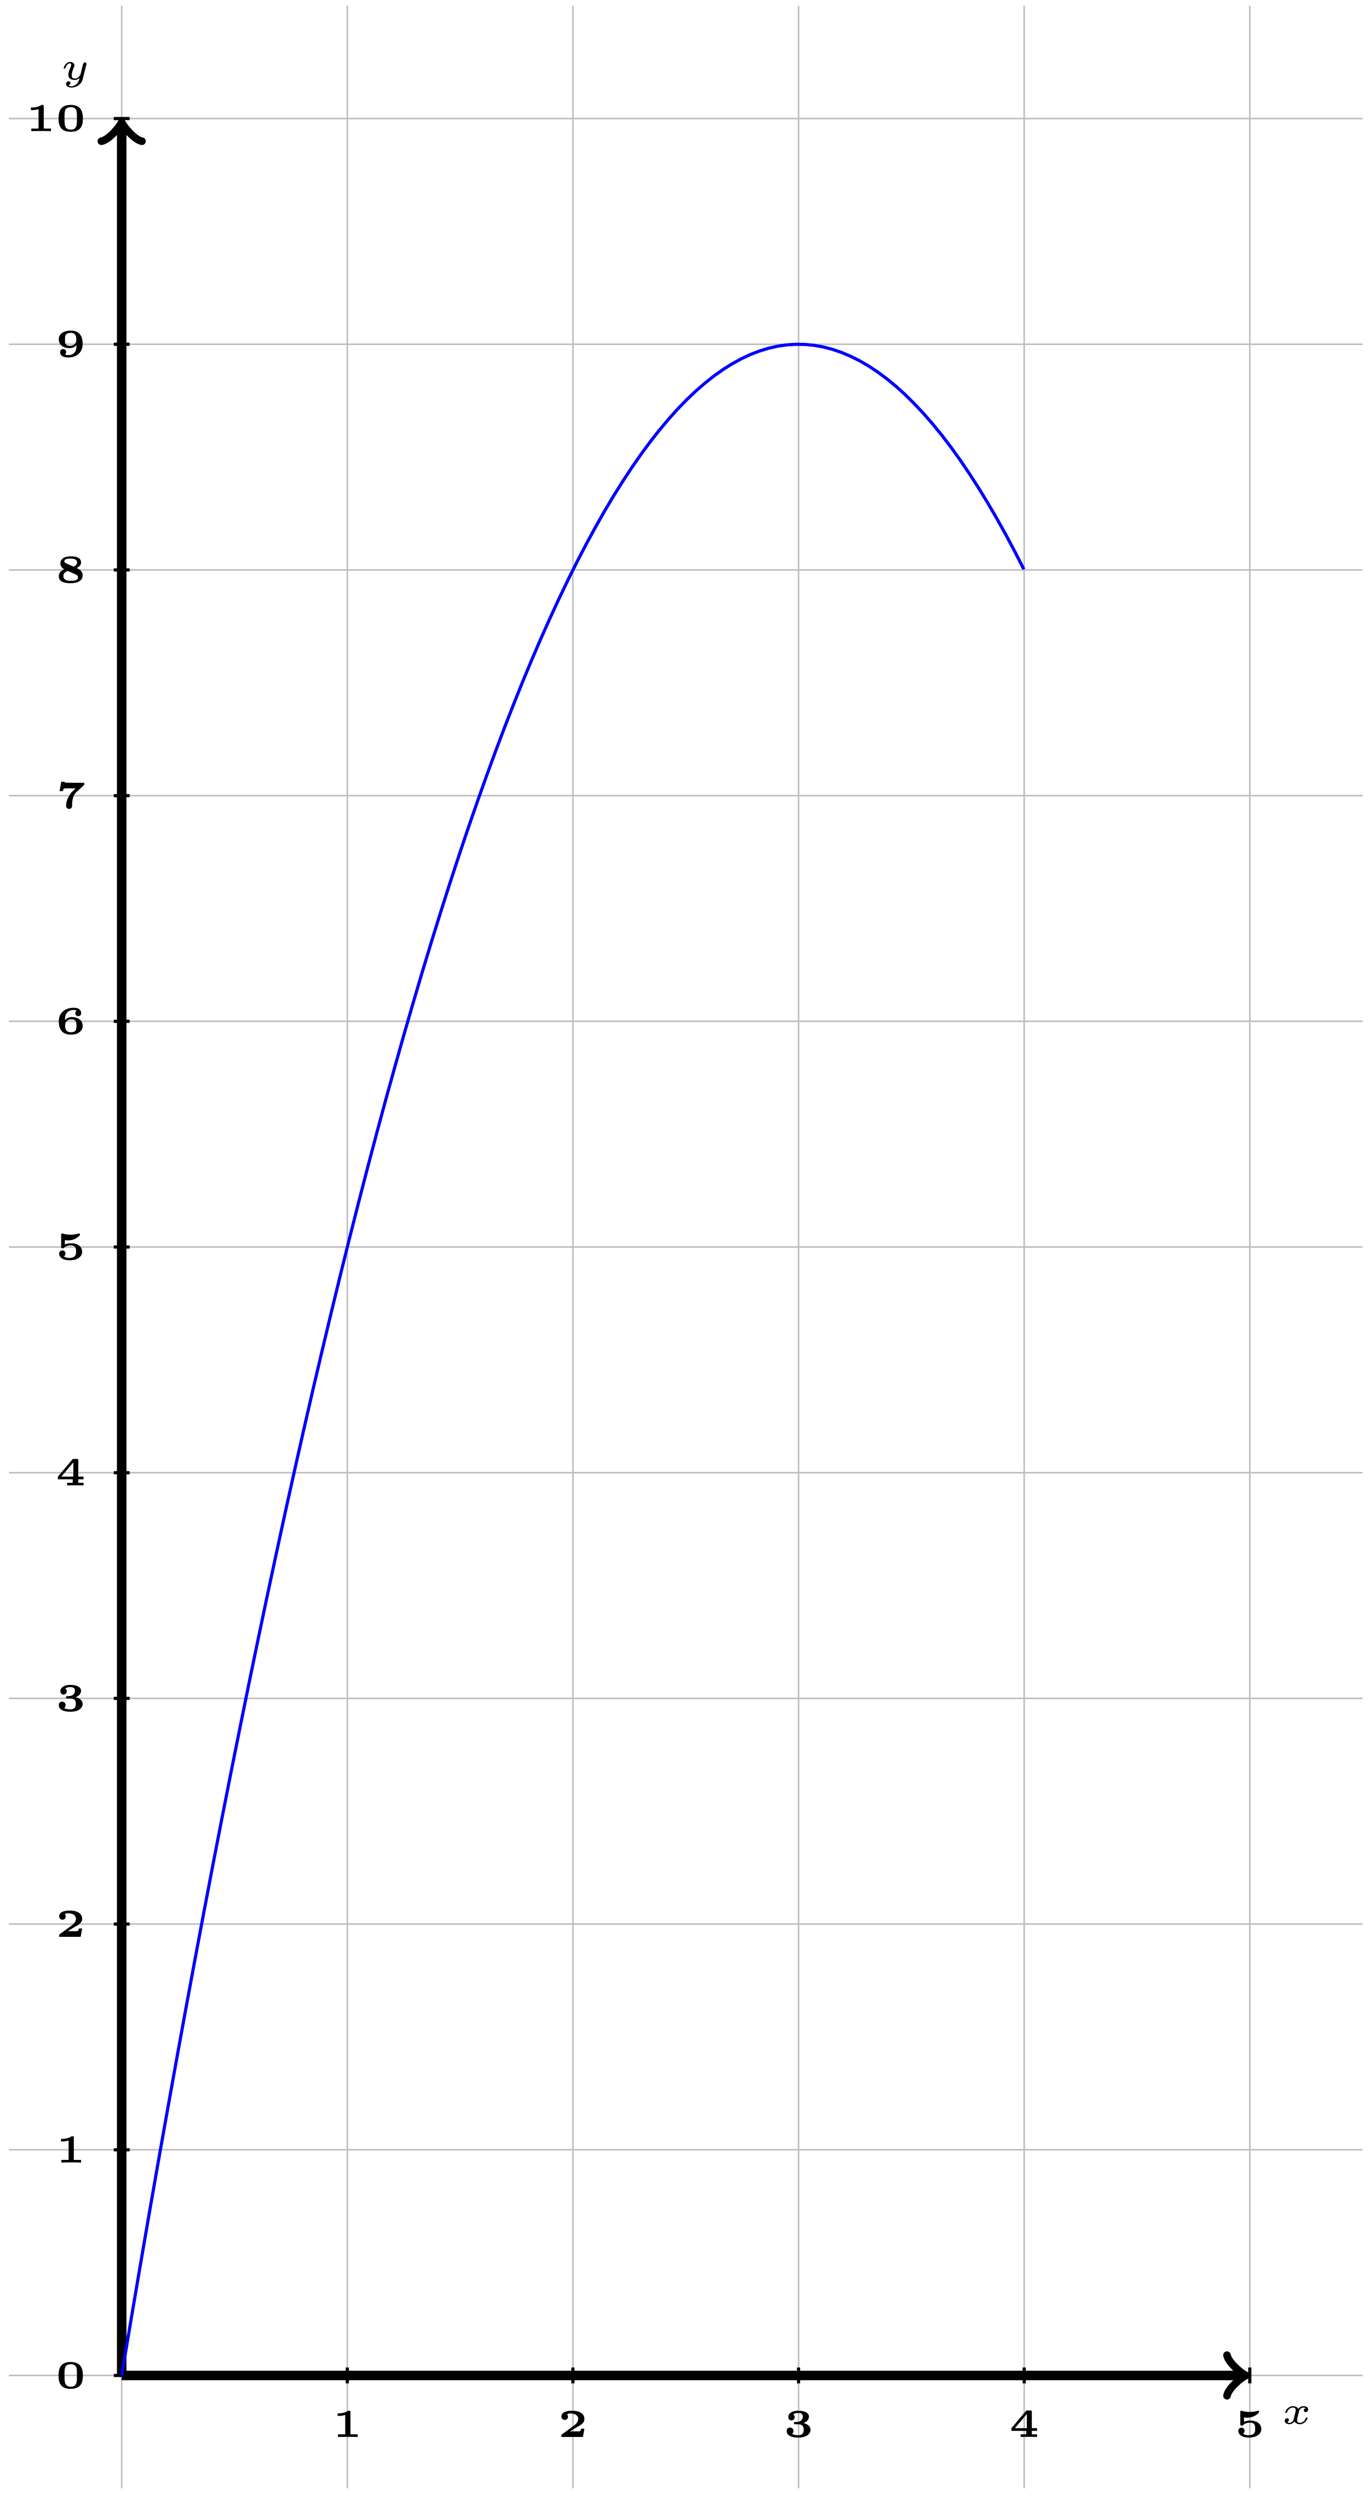 <?xml version="1.0" encoding="UTF-8"?>
<svg xmlns="http://www.w3.org/2000/svg" xmlns:xlink="http://www.w3.org/1999/xlink" width="172pt" height="314pt" viewBox="0 0 172 314" version="1.1">
<defs>
<g>
<symbol overflow="visible" id="glyph0-0">
<path style="stroke:none;" d=""/>
</symbol>
<symbol overflow="visible" id="glyph0-1">
<path style="stroke:none;" d="M 3.094 -1.953 C 2.859 -1.891 2.859 -1.672 2.859 -1.656 C 2.859 -1.578 2.922 -1.453 3.094 -1.453 C 3.234 -1.453 3.406 -1.578 3.406 -1.797 C 3.406 -2.094 3.078 -2.203 2.812 -2.203 C 2.484 -2.203 2.266 -2 2.172 -1.859 C 2.016 -2.141 1.688 -2.203 1.516 -2.203 C 0.891 -2.203 0.531 -1.609 0.531 -1.438 C 0.531 -1.359 0.609 -1.359 0.641 -1.359 C 0.688 -1.359 0.719 -1.359 0.75 -1.422 C 0.891 -1.906 1.297 -2.031 1.484 -2.031 C 1.656 -2.031 1.844 -1.969 1.844 -1.703 C 1.844 -1.578 1.75 -1.234 1.578 -0.562 C 1.516 -0.281 1.281 -0.109 1.062 -0.109 C 1.031 -0.109 0.891 -0.109 0.766 -0.188 C 0.984 -0.281 0.984 -0.469 0.984 -0.484 C 0.984 -0.625 0.875 -0.688 0.766 -0.688 C 0.641 -0.688 0.469 -0.594 0.469 -0.359 C 0.469 -0.047 0.797 0.062 1.062 0.062 C 1.328 0.062 1.562 -0.109 1.672 -0.281 C 1.875 0.016 2.188 0.062 2.344 0.062 C 2.969 0.062 3.328 -0.531 3.328 -0.719 C 3.328 -0.781 3.25 -0.781 3.219 -0.781 C 3.141 -0.781 3.125 -0.75 3.109 -0.719 C 2.969 -0.266 2.594 -0.109 2.375 -0.109 C 2.219 -0.109 2.016 -0.172 2.016 -0.453 C 2.016 -0.516 2.016 -0.547 2.047 -0.719 C 2.141 -1.062 2.266 -1.609 2.312 -1.703 C 2.375 -1.828 2.547 -2.031 2.797 -2.031 C 2.812 -2.031 2.984 -2.031 3.094 -1.953 Z M 3.094 -1.953 "/>
</symbol>
<symbol overflow="visible" id="glyph0-2">
<path style="stroke:none;" d="M 3.297 -1.859 C 3.312 -1.938 3.312 -1.969 3.312 -1.969 C 3.312 -2.078 3.234 -2.141 3.141 -2.141 C 2.938 -2.141 2.891 -1.969 2.859 -1.844 L 2.75 -1.422 L 2.609 -0.797 C 2.578 -0.734 2.562 -0.641 2.547 -0.609 C 2.547 -0.578 2.281 -0.109 1.859 -0.109 C 1.625 -0.109 1.453 -0.219 1.453 -0.547 C 1.453 -0.812 1.594 -1.188 1.734 -1.547 C 1.766 -1.594 1.797 -1.688 1.797 -1.766 C 1.797 -2.016 1.562 -2.203 1.25 -2.203 C 0.734 -2.203 0.453 -1.562 0.453 -1.438 C 0.453 -1.359 0.531 -1.359 0.562 -1.359 C 0.641 -1.359 0.641 -1.391 0.672 -1.453 C 0.781 -1.797 1.016 -2.031 1.234 -2.031 C 1.328 -2.031 1.391 -1.984 1.391 -1.844 C 1.391 -1.75 1.359 -1.672 1.328 -1.578 C 1.078 -0.984 1.031 -0.812 1.031 -0.609 C 1.031 -0.062 1.5 0.062 1.828 0.062 C 2.109 0.062 2.328 -0.078 2.453 -0.188 C 2.375 0.094 2.328 0.312 2.094 0.547 C 1.969 0.656 1.734 0.859 1.438 0.859 C 1.344 0.859 1.156 0.844 1.047 0.734 C 1.266 0.672 1.297 0.484 1.297 0.438 C 1.297 0.297 1.172 0.234 1.078 0.234 C 0.922 0.234 0.75 0.344 0.75 0.578 C 0.75 0.828 1.016 1.016 1.438 1.016 C 2 1.016 2.672 0.641 2.828 0 Z M 3.297 -1.859 "/>
</symbol>
<symbol overflow="visible" id="glyph1-0">
<path style="stroke:none;" d=""/>
</symbol>
<symbol overflow="visible" id="glyph1-1">
<path style="stroke:none;" d="M 2.281 -3.109 C 2.281 -3.266 2.266 -3.297 2.094 -3.297 L 2 -3.297 C 1.562 -2.969 0.922 -2.969 0.812 -2.969 L 0.672 -2.969 L 0.672 -2.641 L 0.812 -2.641 C 0.875 -2.641 1.25 -2.641 1.625 -2.766 L 1.625 -0.328 L 0.719 -0.328 L 0.719 0 C 0.969 -0.016 1.672 -0.016 1.953 -0.016 C 2.234 -0.016 2.953 -0.016 3.188 0 L 3.188 -0.328 L 2.281 -0.328 Z M 2.281 -3.109 "/>
</symbol>
<symbol overflow="visible" id="glyph1-2">
<path style="stroke:none;" d="M 3.328 -1.047 L 2.922 -1.047 C 2.891 -0.859 2.812 -0.734 2.766 -0.719 C 2.656 -0.703 2.438 -0.703 2.266 -0.703 L 1.531 -0.703 C 1.844 -0.906 2.141 -1.094 2.359 -1.219 C 2.922 -1.531 3.328 -1.75 3.328 -2.266 C 3.328 -2.891 2.766 -3.297 1.781 -3.297 C 1.547 -3.297 0.438 -3.297 0.438 -2.562 C 0.438 -2.266 0.688 -2.141 0.859 -2.141 C 1.047 -2.141 1.266 -2.281 1.266 -2.547 C 1.266 -2.734 1.156 -2.844 1.141 -2.859 C 1.312 -2.953 1.5 -2.953 1.609 -2.953 C 2.109 -2.953 2.547 -2.719 2.547 -2.266 C 2.547 -1.875 2.234 -1.578 1.922 -1.359 L 0.531 -0.344 C 0.438 -0.281 0.438 -0.266 0.438 -0.156 L 0.438 0 L 3.141 0 Z M 3.328 -1.047 "/>
</symbol>
<symbol overflow="visible" id="glyph1-3">
<path style="stroke:none;" d="M 1.812 -1.594 C 2.484 -1.594 2.531 -1.188 2.531 -0.906 C 2.531 -0.656 2.5 -0.219 1.812 -0.219 C 1.703 -0.219 1.328 -0.234 1.062 -0.391 C 1.172 -0.469 1.25 -0.594 1.25 -0.75 C 1.25 -1 1.062 -1.188 0.812 -1.188 C 0.562 -1.188 0.391 -1.016 0.391 -0.75 C 0.391 -0.25 0.875 0.078 1.828 0.078 C 3.062 0.078 3.391 -0.516 3.391 -0.906 C 3.391 -1.344 2.984 -1.641 2.5 -1.75 C 2.797 -1.844 3.188 -2.094 3.188 -2.562 C 3.188 -2.969 2.734 -3.297 1.844 -3.297 C 1.047 -3.297 0.594 -2.953 0.594 -2.5 C 0.594 -2.219 0.812 -2.078 0.984 -2.078 C 1.203 -2.078 1.391 -2.234 1.391 -2.484 C 1.391 -2.734 1.203 -2.844 1.203 -2.844 C 1.406 -2.984 1.656 -3.016 1.828 -3.016 C 2.312 -3.016 2.422 -2.812 2.422 -2.562 C 2.422 -2.359 2.297 -1.906 1.688 -1.891 C 1.641 -1.891 1.422 -1.875 1.375 -1.875 C 1.297 -1.859 1.297 -1.766 1.297 -1.734 C 1.297 -1.594 1.375 -1.594 1.469 -1.594 Z M 1.812 -1.594 "/>
</symbol>
<symbol overflow="visible" id="glyph1-4">
<path style="stroke:none;" d="M 3.5 -0.766 L 3.5 -1.109 L 2.844 -1.109 L 2.844 -3.141 C 2.844 -3.297 2.812 -3.328 2.656 -3.328 L 2.297 -3.328 C 2.172 -3.328 2.141 -3.328 2.094 -3.25 L 0.281 -1.109 L 0.281 -0.766 L 2.141 -0.766 L 2.141 -0.328 L 1.438 -0.328 L 1.438 0 C 1.672 -0.016 2.203 -0.016 2.484 -0.016 C 2.75 -0.016 3.234 -0.016 3.5 0 L 3.5 -0.328 L 2.844 -0.328 L 2.844 -0.766 Z M 2.219 -2.891 L 2.219 -1.109 L 0.719 -1.109 Z M 2.219 -2.891 "/>
</symbol>
<symbol overflow="visible" id="glyph1-5">
<path style="stroke:none;" d="M 1.156 -2.453 C 1.344 -2.422 1.547 -2.422 1.562 -2.422 C 2.312 -2.422 2.766 -2.797 2.969 -3 C 3.047 -3.078 3.047 -3.078 3.047 -3.156 C 3.047 -3.188 3.047 -3.297 2.938 -3.297 C 2.938 -3.297 2.922 -3.297 2.891 -3.281 C 2.688 -3.234 2.344 -3.141 1.875 -3.141 C 1.531 -3.141 1.203 -3.188 0.875 -3.281 C 0.828 -3.297 0.812 -3.297 0.797 -3.297 C 0.688 -3.297 0.688 -3.188 0.688 -3.109 L 0.688 -1.609 C 0.688 -1.453 0.719 -1.422 0.875 -1.422 C 0.984 -1.422 0.984 -1.422 1.078 -1.516 C 1.156 -1.578 1.359 -1.797 1.906 -1.797 C 2.562 -1.797 2.562 -1.328 2.562 -1.031 C 2.562 -0.734 2.562 -0.219 1.719 -0.219 C 1.641 -0.219 1.266 -0.219 1.031 -0.422 C 1.219 -0.531 1.234 -0.703 1.234 -0.766 C 1.234 -1.016 1.031 -1.172 0.844 -1.172 C 0.656 -1.172 0.438 -1.047 0.438 -0.766 C 0.438 -0.281 0.938 0.078 1.734 0.078 C 2.844 0.078 3.328 -0.453 3.328 -1 C 3.328 -1.5 2.938 -2.062 1.938 -2.062 C 1.641 -2.062 1.391 -2.016 1.156 -1.906 Z M 1.156 -2.453 "/>
</symbol>
<symbol overflow="visible" id="glyph1-6">
<path style="stroke:none;" d="M 3.422 -1.578 C 3.422 -2.422 3.203 -3.297 1.891 -3.297 C 0.578 -3.297 0.359 -2.438 0.359 -1.578 C 0.359 -0.688 0.625 0.078 1.891 0.078 C 3.172 0.078 3.422 -0.719 3.422 -1.578 Z M 1.891 -0.188 C 1.688 -0.188 1.297 -0.25 1.188 -0.641 C 1.109 -0.891 1.109 -1.297 1.109 -1.656 C 1.109 -2.016 1.109 -2.406 1.203 -2.656 C 1.281 -2.875 1.547 -3.016 1.891 -3.016 C 2.188 -3.016 2.484 -2.922 2.594 -2.625 C 2.672 -2.391 2.672 -1.984 2.672 -1.656 C 2.672 -1.344 2.672 -0.875 2.594 -0.641 C 2.469 -0.234 2.078 -0.188 1.891 -0.188 Z M 1.891 -0.188 "/>
</symbol>
<symbol overflow="visible" id="glyph1-7">
<path style="stroke:none;" d="M 1.172 -1.719 C 1.188 -2.172 1.203 -2.438 1.453 -2.703 C 1.594 -2.859 1.891 -3.016 2.281 -3.016 C 2.328 -3.016 2.5 -3.016 2.641 -2.922 C 2.594 -2.906 2.469 -2.797 2.469 -2.609 C 2.469 -2.375 2.641 -2.234 2.844 -2.234 C 3 -2.234 3.203 -2.344 3.203 -2.609 C 3.203 -2.859 3.078 -3.297 2.281 -3.297 C 1.172 -3.297 0.391 -2.656 0.391 -1.594 C 0.391 -0.531 0.875 0.078 1.906 0.078 C 2.219 0.078 2.562 0.062 2.906 -0.172 C 3.172 -0.344 3.391 -0.578 3.391 -1.031 C 3.391 -1.688 2.844 -2.125 2.016 -2.125 C 1.688 -2.125 1.375 -1.984 1.172 -1.719 Z M 1.906 -0.219 C 1.25 -0.219 1.188 -0.703 1.188 -1.094 C 1.188 -1.469 1.453 -1.844 1.953 -1.844 C 2.609 -1.844 2.609 -1.453 2.609 -1.031 C 2.609 -0.625 2.609 -0.219 1.906 -0.219 Z M 1.906 -0.219 "/>
</symbol>
<symbol overflow="visible" id="glyph1-8">
<path style="stroke:none;" d="M 1.266 -3.219 C 1.141 -3.219 1.125 -3.281 1.109 -3.328 L 0.703 -3.328 L 0.484 -2.156 L 0.906 -2.156 C 0.922 -2.266 0.953 -2.359 1.016 -2.453 C 1.047 -2.484 1.047 -2.484 1.094 -2.484 C 1.219 -2.5 1.438 -2.5 1.609 -2.5 L 2.516 -2.5 C 2.156 -2.172 2.031 -2.062 1.875 -1.844 C 1.375 -1.188 1.312 -0.594 1.312 -0.328 C 1.312 0.062 1.641 0.078 1.688 0.078 C 1.844 0.078 1.922 0.016 1.953 -0.016 C 2.062 -0.125 2.062 -0.25 2.062 -0.344 C 2.078 -1.547 2.406 -1.859 2.734 -2.156 L 3.047 -2.438 L 3.547 -2.906 C 3.562 -2.922 3.578 -2.938 3.594 -2.969 C 3.594 -2.984 3.594 -3.125 3.594 -3.203 L 2.359 -3.203 Z M 1.266 -3.219 "/>
</symbol>
<symbol overflow="visible" id="glyph1-9">
<path style="stroke:none;" d="M 2.625 -1.828 C 3.078 -2.031 3.188 -2.297 3.188 -2.531 C 3.188 -3.25 2.312 -3.297 1.906 -3.297 C 1.359 -3.297 0.594 -3.141 0.594 -2.391 C 0.594 -1.984 0.922 -1.75 1.094 -1.656 C 0.719 -1.516 0.391 -1.281 0.391 -0.812 C 0.391 0.031 1.359 0.078 1.875 0.078 C 2.125 0.078 3.391 0.078 3.391 -0.922 C 3.391 -1.312 3.125 -1.625 2.625 -1.828 Z M 2.25 -2 L 1.547 -2.312 C 1.203 -2.469 1.094 -2.516 1.094 -2.672 C 1.094 -2.891 1.266 -3.016 1.859 -3.016 C 2.172 -3.016 2.688 -2.969 2.688 -2.516 C 2.688 -2.281 2.531 -2.109 2.25 -2 Z M 2.5 -1.031 C 2.531 -1.031 2.812 -0.906 2.812 -0.672 C 2.812 -0.391 2.594 -0.219 1.906 -0.219 C 1.516 -0.219 0.969 -0.297 0.969 -0.812 C 0.969 -1.125 1.156 -1.328 1.516 -1.469 Z M 2.5 -1.031 "/>
</symbol>
<symbol overflow="visible" id="glyph1-10">
<path style="stroke:none;" d="M 2.609 -1.5 C 2.609 -1.203 2.609 -0.844 2.406 -0.578 C 2.156 -0.25 1.766 -0.219 1.578 -0.219 C 1.531 -0.219 1.328 -0.219 1.172 -0.297 C 1.172 -0.297 1.312 -0.406 1.312 -0.609 C 1.312 -0.844 1.141 -0.984 0.938 -0.984 C 0.766 -0.984 0.562 -0.875 0.562 -0.594 C 0.562 0.078 1.422 0.078 1.594 0.078 C 2.625 0.078 3.391 -0.531 3.391 -1.641 C 3.391 -2.641 2.953 -3.297 1.906 -3.297 C 1.516 -3.297 1.219 -3.25 0.891 -3.062 C 0.5 -2.812 0.391 -2.516 0.391 -2.188 C 0.391 -1.531 0.922 -1.094 1.766 -1.094 C 2.172 -1.094 2.438 -1.281 2.609 -1.5 Z M 1.828 -1.375 C 1.172 -1.375 1.172 -1.781 1.172 -2.188 C 1.172 -2.578 1.172 -3.016 1.906 -3.016 C 2.531 -3.016 2.594 -2.531 2.594 -2.156 C 2.594 -1.656 2.234 -1.375 1.828 -1.375 Z M 1.828 -1.375 "/>
</symbol>
</g>
</defs>
<g id="surface1">
<path style="fill:none;stroke-width:0.199;stroke-linecap:butt;stroke-linejoin:miter;stroke:rgb(75%,75%,75%);stroke-opacity:1;stroke-miterlimit:10;" d="M -14.175 0 L 155.909 0 M -14.175 28.346 L 155.909 28.346 M -14.175 56.695 L 155.909 56.695 M -14.175 85.04 L 155.909 85.04 M -14.175 113.386 L 155.909 113.386 M -14.175 141.735 L 155.909 141.735 M -14.175 170.08 L 155.909 170.08 M -14.175 198.426 L 155.909 198.426 M -14.175 226.775 L 155.909 226.775 M -14.175 255.121 L 155.909 255.121 M -14.175 283.47 L 155.909 283.47 M 0 -14.174 L 0 297.641 M 28.346 -14.174 L 28.346 297.641 M 56.692 -14.174 L 56.692 297.641 M 85.042 -14.174 L 85.042 297.641 M 113.388 -14.174 L 113.388 297.641 M 141.734 -14.174 L 141.734 297.641 " transform="matrix(1,0,0,-1,15.289,298.36)"/>
<path style="fill:none;stroke-width:1.196;stroke-linecap:butt;stroke-linejoin:miter;stroke:rgb(0%,0%,0%);stroke-opacity:1;stroke-miterlimit:10;" d="M 0 0 L 140.777 0 " transform="matrix(1,0,0,-1,15.289,298.36)"/>
<path style="fill:none;stroke-width:0.956;stroke-linecap:round;stroke-linejoin:round;stroke:rgb(0%,0%,0%);stroke-opacity:1;stroke-miterlimit:10;" d="M -1.915 2.551 C -1.755 1.594 -0.001 0.16 0.48 0 C -0.001 -0.16 -1.755 -1.593 -1.915 -2.55 " transform="matrix(1,0,0,-1,156.075,298.36)"/>
<g style="fill:rgb(0%,0%,0%);fill-opacity:1;">
  <use xlink:href="#glyph0-1" x="160.95" y="304.423"/>
</g>
<path style="fill:none;stroke-width:1.196;stroke-linecap:butt;stroke-linejoin:miter;stroke:rgb(0%,0%,0%);stroke-opacity:1;stroke-miterlimit:10;" d="M 0 0 L 0 282.513 " transform="matrix(1,0,0,-1,15.289,298.36)"/>
<path style="fill:none;stroke-width:0.956;stroke-linecap:round;stroke-linejoin:round;stroke:rgb(0%,0%,0%);stroke-opacity:1;stroke-miterlimit:10;" d="M -1.913 2.55 C -1.753 1.593 0.001 0.16 0.478 -0 C 0.001 -0.16 -1.753 -1.594 -1.913 -2.551 " transform="matrix(0,-1,-1,0,15.289,15.825)"/>
<g style="fill:rgb(0%,0%,0%);fill-opacity:1;">
  <use xlink:href="#glyph0-2" x="7.552" y="9.982"/>
</g>
<path style="fill:none;stroke-width:0.399;stroke-linecap:butt;stroke-linejoin:miter;stroke:rgb(0%,0%,0%);stroke-opacity:1;stroke-miterlimit:10;" d="M 28.346 0.996 L 28.346 -0.996 " transform="matrix(1,0,0,-1,15.289,298.36)"/>
<g style="fill:rgb(0%,0%,0%);fill-opacity:1;">
  <use xlink:href="#glyph1-1" x="41.748" y="306.086"/>
</g>
<path style="fill:none;stroke-width:0.399;stroke-linecap:butt;stroke-linejoin:miter;stroke:rgb(0%,0%,0%);stroke-opacity:1;stroke-miterlimit:10;" d="M 56.692 0.996 L 56.692 -0.996 " transform="matrix(1,0,0,-1,15.289,298.36)"/>
<g style="fill:rgb(0%,0%,0%);fill-opacity:1;">
  <use xlink:href="#glyph1-2" x="70.097" y="306.086"/>
</g>
<path style="fill:none;stroke-width:0.399;stroke-linecap:butt;stroke-linejoin:miter;stroke:rgb(0%,0%,0%);stroke-opacity:1;stroke-miterlimit:10;" d="M 85.042 0.996 L 85.042 -0.996 " transform="matrix(1,0,0,-1,15.289,298.36)"/>
<g style="fill:rgb(0%,0%,0%);fill-opacity:1;">
  <use xlink:href="#glyph1-3" x="98.446" y="306.086"/>
</g>
<path style="fill:none;stroke-width:0.399;stroke-linecap:butt;stroke-linejoin:miter;stroke:rgb(0%,0%,0%);stroke-opacity:1;stroke-miterlimit:10;" d="M 113.388 0.996 L 113.388 -0.996 " transform="matrix(1,0,0,-1,15.289,298.36)"/>
<g style="fill:rgb(0%,0%,0%);fill-opacity:1;">
  <use xlink:href="#glyph1-4" x="126.795" y="306.086"/>
</g>
<path style="fill:none;stroke-width:0.399;stroke-linecap:butt;stroke-linejoin:miter;stroke:rgb(0%,0%,0%);stroke-opacity:1;stroke-miterlimit:10;" d="M 141.734 0.996 L 141.734 -0.996 " transform="matrix(1,0,0,-1,15.289,298.36)"/>
<g style="fill:rgb(0%,0%,0%);fill-opacity:1;">
  <use xlink:href="#glyph1-5" x="155.142" y="306.086"/>
</g>
<path style="fill:none;stroke-width:0.399;stroke-linecap:butt;stroke-linejoin:miter;stroke:rgb(0%,0%,0%);stroke-opacity:1;stroke-miterlimit:10;" d="M 0.996 0 L -0.996 0 " transform="matrix(1,0,0,-1,15.289,298.36)"/>
<g style="fill:rgb(0%,0%,0%);fill-opacity:1;">
  <use xlink:href="#glyph1-6" x="6.994" y="299.965"/>
</g>
<path style="fill:none;stroke-width:0.399;stroke-linecap:butt;stroke-linejoin:miter;stroke:rgb(0%,0%,0%);stroke-opacity:1;stroke-miterlimit:10;" d="M 0.996 28.346 L -0.996 28.346 " transform="matrix(1,0,0,-1,15.289,298.36)"/>
<g style="fill:rgb(0%,0%,0%);fill-opacity:1;">
  <use xlink:href="#glyph1-1" x="6.994" y="271.616"/>
</g>
<path style="fill:none;stroke-width:0.399;stroke-linecap:butt;stroke-linejoin:miter;stroke:rgb(0%,0%,0%);stroke-opacity:1;stroke-miterlimit:10;" d="M 0.996 56.695 L -0.996 56.695 " transform="matrix(1,0,0,-1,15.289,298.36)"/>
<g style="fill:rgb(0%,0%,0%);fill-opacity:1;">
  <use xlink:href="#glyph1-2" x="6.994" y="243.266"/>
</g>
<path style="fill:none;stroke-width:0.399;stroke-linecap:butt;stroke-linejoin:miter;stroke:rgb(0%,0%,0%);stroke-opacity:1;stroke-miterlimit:10;" d="M 0.996 85.04 L -0.996 85.04 " transform="matrix(1,0,0,-1,15.289,298.36)"/>
<g style="fill:rgb(0%,0%,0%);fill-opacity:1;">
  <use xlink:href="#glyph1-3" x="6.994" y="214.918"/>
</g>
<path style="fill:none;stroke-width:0.399;stroke-linecap:butt;stroke-linejoin:miter;stroke:rgb(0%,0%,0%);stroke-opacity:1;stroke-miterlimit:10;" d="M 0.996 113.386 L -0.996 113.386 " transform="matrix(1,0,0,-1,15.289,298.36)"/>
<g style="fill:rgb(0%,0%,0%);fill-opacity:1;">
  <use xlink:href="#glyph1-4" x="6.994" y="186.569"/>
</g>
<path style="fill:none;stroke-width:0.399;stroke-linecap:butt;stroke-linejoin:miter;stroke:rgb(0%,0%,0%);stroke-opacity:1;stroke-miterlimit:10;" d="M 0.996 141.735 L -0.996 141.735 " transform="matrix(1,0,0,-1,15.289,298.36)"/>
<g style="fill:rgb(0%,0%,0%);fill-opacity:1;">
  <use xlink:href="#glyph1-5" x="6.994" y="158.219"/>
</g>
<path style="fill:none;stroke-width:0.399;stroke-linecap:butt;stroke-linejoin:miter;stroke:rgb(0%,0%,0%);stroke-opacity:1;stroke-miterlimit:10;" d="M 0.996 170.08 L -0.996 170.08 " transform="matrix(1,0,0,-1,15.289,298.36)"/>
<g style="fill:rgb(0%,0%,0%);fill-opacity:1;">
  <use xlink:href="#glyph1-7" x="6.994" y="129.87"/>
</g>
<path style="fill:none;stroke-width:0.399;stroke-linecap:butt;stroke-linejoin:miter;stroke:rgb(0%,0%,0%);stroke-opacity:1;stroke-miterlimit:10;" d="M 0.996 198.426 L -0.996 198.426 " transform="matrix(1,0,0,-1,15.289,298.36)"/>
<g style="fill:rgb(0%,0%,0%);fill-opacity:1;">
  <use xlink:href="#glyph1-8" x="6.994" y="101.521"/>
</g>
<path style="fill:none;stroke-width:0.399;stroke-linecap:butt;stroke-linejoin:miter;stroke:rgb(0%,0%,0%);stroke-opacity:1;stroke-miterlimit:10;" d="M 0.996 226.775 L -0.996 226.775 " transform="matrix(1,0,0,-1,15.289,298.36)"/>
<g style="fill:rgb(0%,0%,0%);fill-opacity:1;">
  <use xlink:href="#glyph1-9" x="6.994" y="73.173"/>
</g>
<path style="fill:none;stroke-width:0.399;stroke-linecap:butt;stroke-linejoin:miter;stroke:rgb(0%,0%,0%);stroke-opacity:1;stroke-miterlimit:10;" d="M 0.996 255.121 L -0.996 255.121 " transform="matrix(1,0,0,-1,15.289,298.36)"/>
<g style="fill:rgb(0%,0%,0%);fill-opacity:1;">
  <use xlink:href="#glyph1-10" x="6.994" y="44.823"/>
</g>
<path style="fill:none;stroke-width:0.399;stroke-linecap:butt;stroke-linejoin:miter;stroke:rgb(0%,0%,0%);stroke-opacity:1;stroke-miterlimit:10;" d="M 0.996 283.47 L -0.996 283.47 " transform="matrix(1,0,0,-1,15.289,298.36)"/>
<g style="fill:rgb(0%,0%,0%);fill-opacity:1;">
  <use xlink:href="#glyph1-1" x="3.217" y="16.474"/>
  <use xlink:href="#glyph1-6" x="6.995" y="16.474"/>
</g>
<path style="fill:none;stroke-width:0.399;stroke-linecap:butt;stroke-linejoin:miter;stroke:rgb(0%,0%,100%);stroke-opacity:1;stroke-miterlimit:10;" d="M 0 0 L 1.145 6.824 L 2.289 13.554 L 3.434 20.194 L 4.578 26.74 L 5.726 33.193 L 6.871 39.552 L 8.015 45.821 L 9.16 51.996 L 10.304 58.082 L 11.449 64.073 L 12.593 69.971 L 13.738 75.775 L 14.886 81.49 L 16.03 87.111 L 17.175 92.637 L 18.319 98.074 L 19.464 103.418 L 20.608 108.671 L 21.753 113.827 L 22.897 118.893 L 24.042 123.869 L 25.19 128.748 L 26.335 133.536 L 27.479 138.235 L 28.623 142.837 L 29.768 147.348 L 30.912 151.765 L 32.057 156.093 L 33.201 160.327 L 34.35 164.468 L 35.494 168.518 L 36.639 172.471 L 37.783 176.338 L 38.928 180.107 L 40.072 183.786 L 41.216 187.372 L 42.361 190.868 L 43.505 194.266 L 44.654 197.578 L 45.798 200.793 L 46.943 203.918 L 48.087 206.949 L 49.232 209.886 L 50.376 212.733 L 51.521 215.487 L 52.665 218.147 L 53.813 220.717 L 54.958 223.193 L 56.102 225.58 L 57.247 227.869 L 58.391 230.068 L 59.536 232.173 L 60.68 234.189 L 61.825 236.11 L 62.973 237.938 L 64.117 239.676 L 65.262 241.321 L 66.406 242.871 L 67.551 244.332 L 68.695 245.695 L 69.84 246.973 L 70.984 248.152 L 72.129 249.242 L 73.277 250.238 L 74.421 251.144 L 75.566 251.953 L 76.71 252.675 L 77.855 253.3 L 78.999 253.835 L 80.144 254.277 L 81.288 254.624 L 82.437 254.882 L 83.581 255.046 L 84.726 255.117 L 85.87 255.097 L 87.014 254.984 L 88.159 254.777 L 89.303 254.48 L 90.448 254.089 L 91.592 253.605 L 92.741 253.031 L 93.885 252.363 L 95.03 251.601 L 96.174 250.75 L 97.319 249.805 L 98.463 248.766 L 99.607 247.633 L 100.752 246.41 L 101.9 245.094 L 103.045 243.688 L 104.189 242.188 L 105.334 240.594 L 106.478 238.907 L 107.623 237.13 L 108.767 235.259 L 109.912 233.298 L 111.06 231.244 L 112.204 229.095 L 113.349 226.853 " transform="matrix(1,0,0,-1,15.289,298.36)"/>
</g>
</svg>
